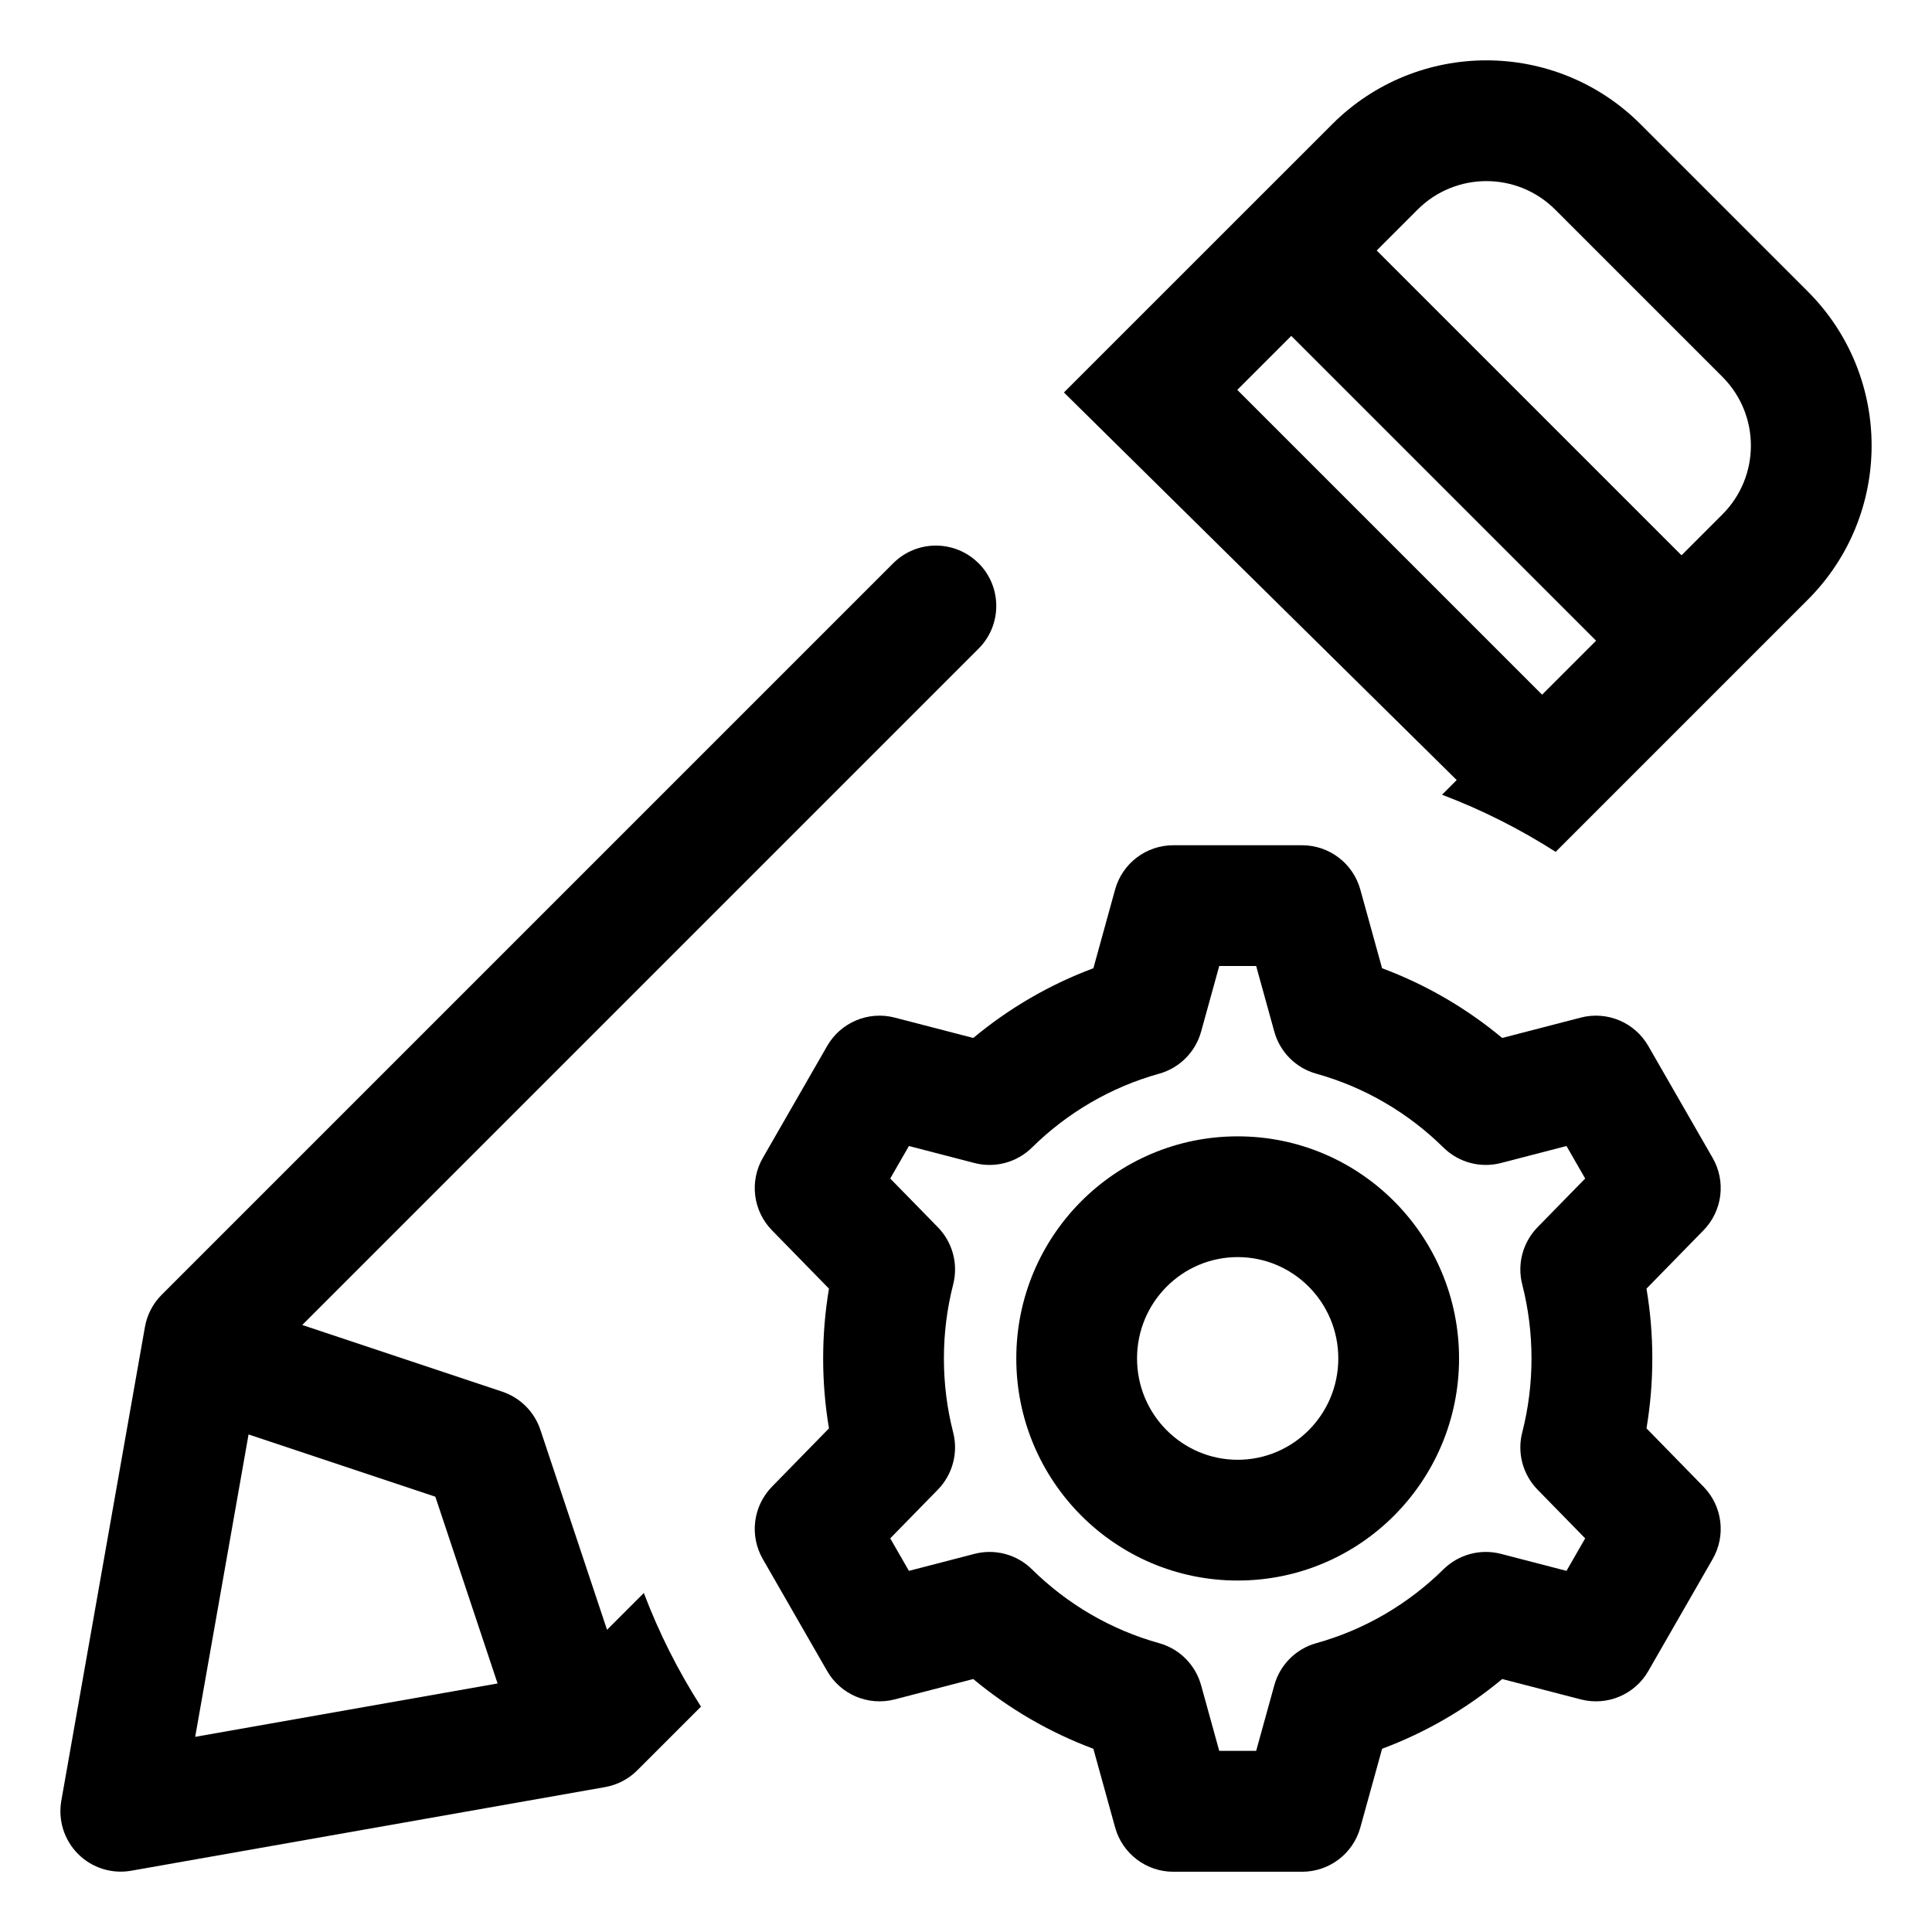 <svg fill="none" height="64" viewBox="0 0 64 64" width="64" xmlns="http://www.w3.org/2000/svg"><g clip-rule="evenodd" fill="rgb(0,0,0)" fill-rule="evenodd"><path d="m44.131 4.115c2.821-2.821 7.394-2.821 10.214 0l5.539 5.539c2.821 2.821 2.821 7.394 0 10.214l-8.351 8.351c-1.178-.754-2.438-1.39-3.764-1.893l.486-.486-13.011-12.839zm7.386 2.828c-1.258-1.258-3.299-1.258-4.557 0l-1.355 1.355 10.097 10.097 1.355-1.355c1.258-1.258 1.258-3.299 0-4.557zm1.355 14.281-10.097-10.097-1.788 1.788 10.097 10.097z"/><path d="m32.416 18.659c-.781-.781-2.047-.781-2.828 0l-24.232 24.232c-.29.29-.484.663-.555 1.067l-2.77 15.695c-.113.643.094 1.3.555 1.762.461.462 1.119.669 1.762.555l15.695-2.77c.404-.071.776-.265 1.067-.555l2.111-2.111c-.754-1.178-1.39-2.438-1.893-3.764l-1.219 1.219-2.208-6.624c-.199-.597-.668-1.066-1.265-1.265l-6.624-2.208 22.405-22.405c.781-.781.781-2.047 0-2.829zm-15.933 37.108-10.017 1.768 1.768-10.017 6.187 2.062z"/><path d="m41 37.643c-4.059 0-7.334 3.302-7.334 7.357s3.275 7.357 7.334 7.357c4.059 0 7.333-3.302 7.333-7.357s-3.275-7.357-7.333-7.357zm-3.334 7.357c0-1.862 1.501-3.357 3.334-3.357 1.833 0 3.333 1.495 3.333 3.357s-1.501 3.357-3.333 3.357c-1.833 0-3.334-1.495-3.334-3.357z"/><path d="m36.939 29.467c.24-.867 1.028-1.467 1.928-1.467h4.267c.899 0 1.688.6 1.928 1.467l.721 2.607c1.461.545 2.804 1.331 3.979 2.31l2.603-.675c.872-.226 1.787.158 2.236.939l2.134 3.712c.446.776.322 1.754-.304 2.395l-1.889 1.933c.127.753.193 1.526.193 2.314s-.066 1.56-.193 2.314l1.889 1.933c.626.64.75 1.619.304 2.395l-2.133 3.712c-.449.781-1.364 1.165-2.236.939l-2.603-.675c-1.176.979-2.518 1.765-3.979 2.31l-.721 2.607c-.24.867-1.028 1.467-1.928 1.467h-4.267c-.899 0-1.688-.6-1.928-1.467l-.721-2.607c-1.461-.545-2.804-1.331-3.979-2.31l-2.603.675c-.872.226-1.787-.159-2.236-.939l-2.133-3.712c-.446-.776-.322-1.754.304-2.395l1.889-1.933c-.127-.753-.193-1.526-.193-2.314s.066-1.56.193-2.314l-1.889-1.933c-.626-.64-.75-1.619-.304-2.395l2.134-3.712c.449-.781 1.364-1.165 2.236-.939l2.603.675c1.176-.979 2.518-1.765 3.979-2.31zm3.45 2.533-.601 2.174c-.187.677-.715 1.206-1.391 1.394-1.607.447-3.05 1.3-4.212 2.446-.501.494-1.225.689-1.906.512l-2.17-.563-.619 1.077 1.578 1.614c.488.5.681 1.218.507 1.895-.2.781-.307 1.602-.307 2.451s.107 1.67.307 2.451c.173.677-.019 1.395-.507 1.895l-1.578 1.614.619 1.077 2.17-.563c.681-.177 1.405.018 1.906.512 1.162 1.146 2.605 1.999 4.212 2.446.676.188 1.204.717 1.391 1.394l.601 2.174h1.223l.601-2.174c.187-.677.715-1.206 1.391-1.394 1.607-.447 3.05-1.3 4.212-2.446.501-.494 1.225-.689 1.906-.512l2.17.563.619-1.077-1.578-1.614c-.488-.5-.681-1.218-.507-1.895.2-.781.307-1.602.307-2.451s-.107-1.67-.307-2.451c-.174-.677.019-1.395.507-1.895l1.578-1.614-.619-1.077-2.17.563c-.681.177-1.405-.018-1.906-.512-1.162-1.146-2.605-1.999-4.212-2.446-.676-.188-1.204-.717-1.391-1.394l-.601-2.174z"/></g></svg>
